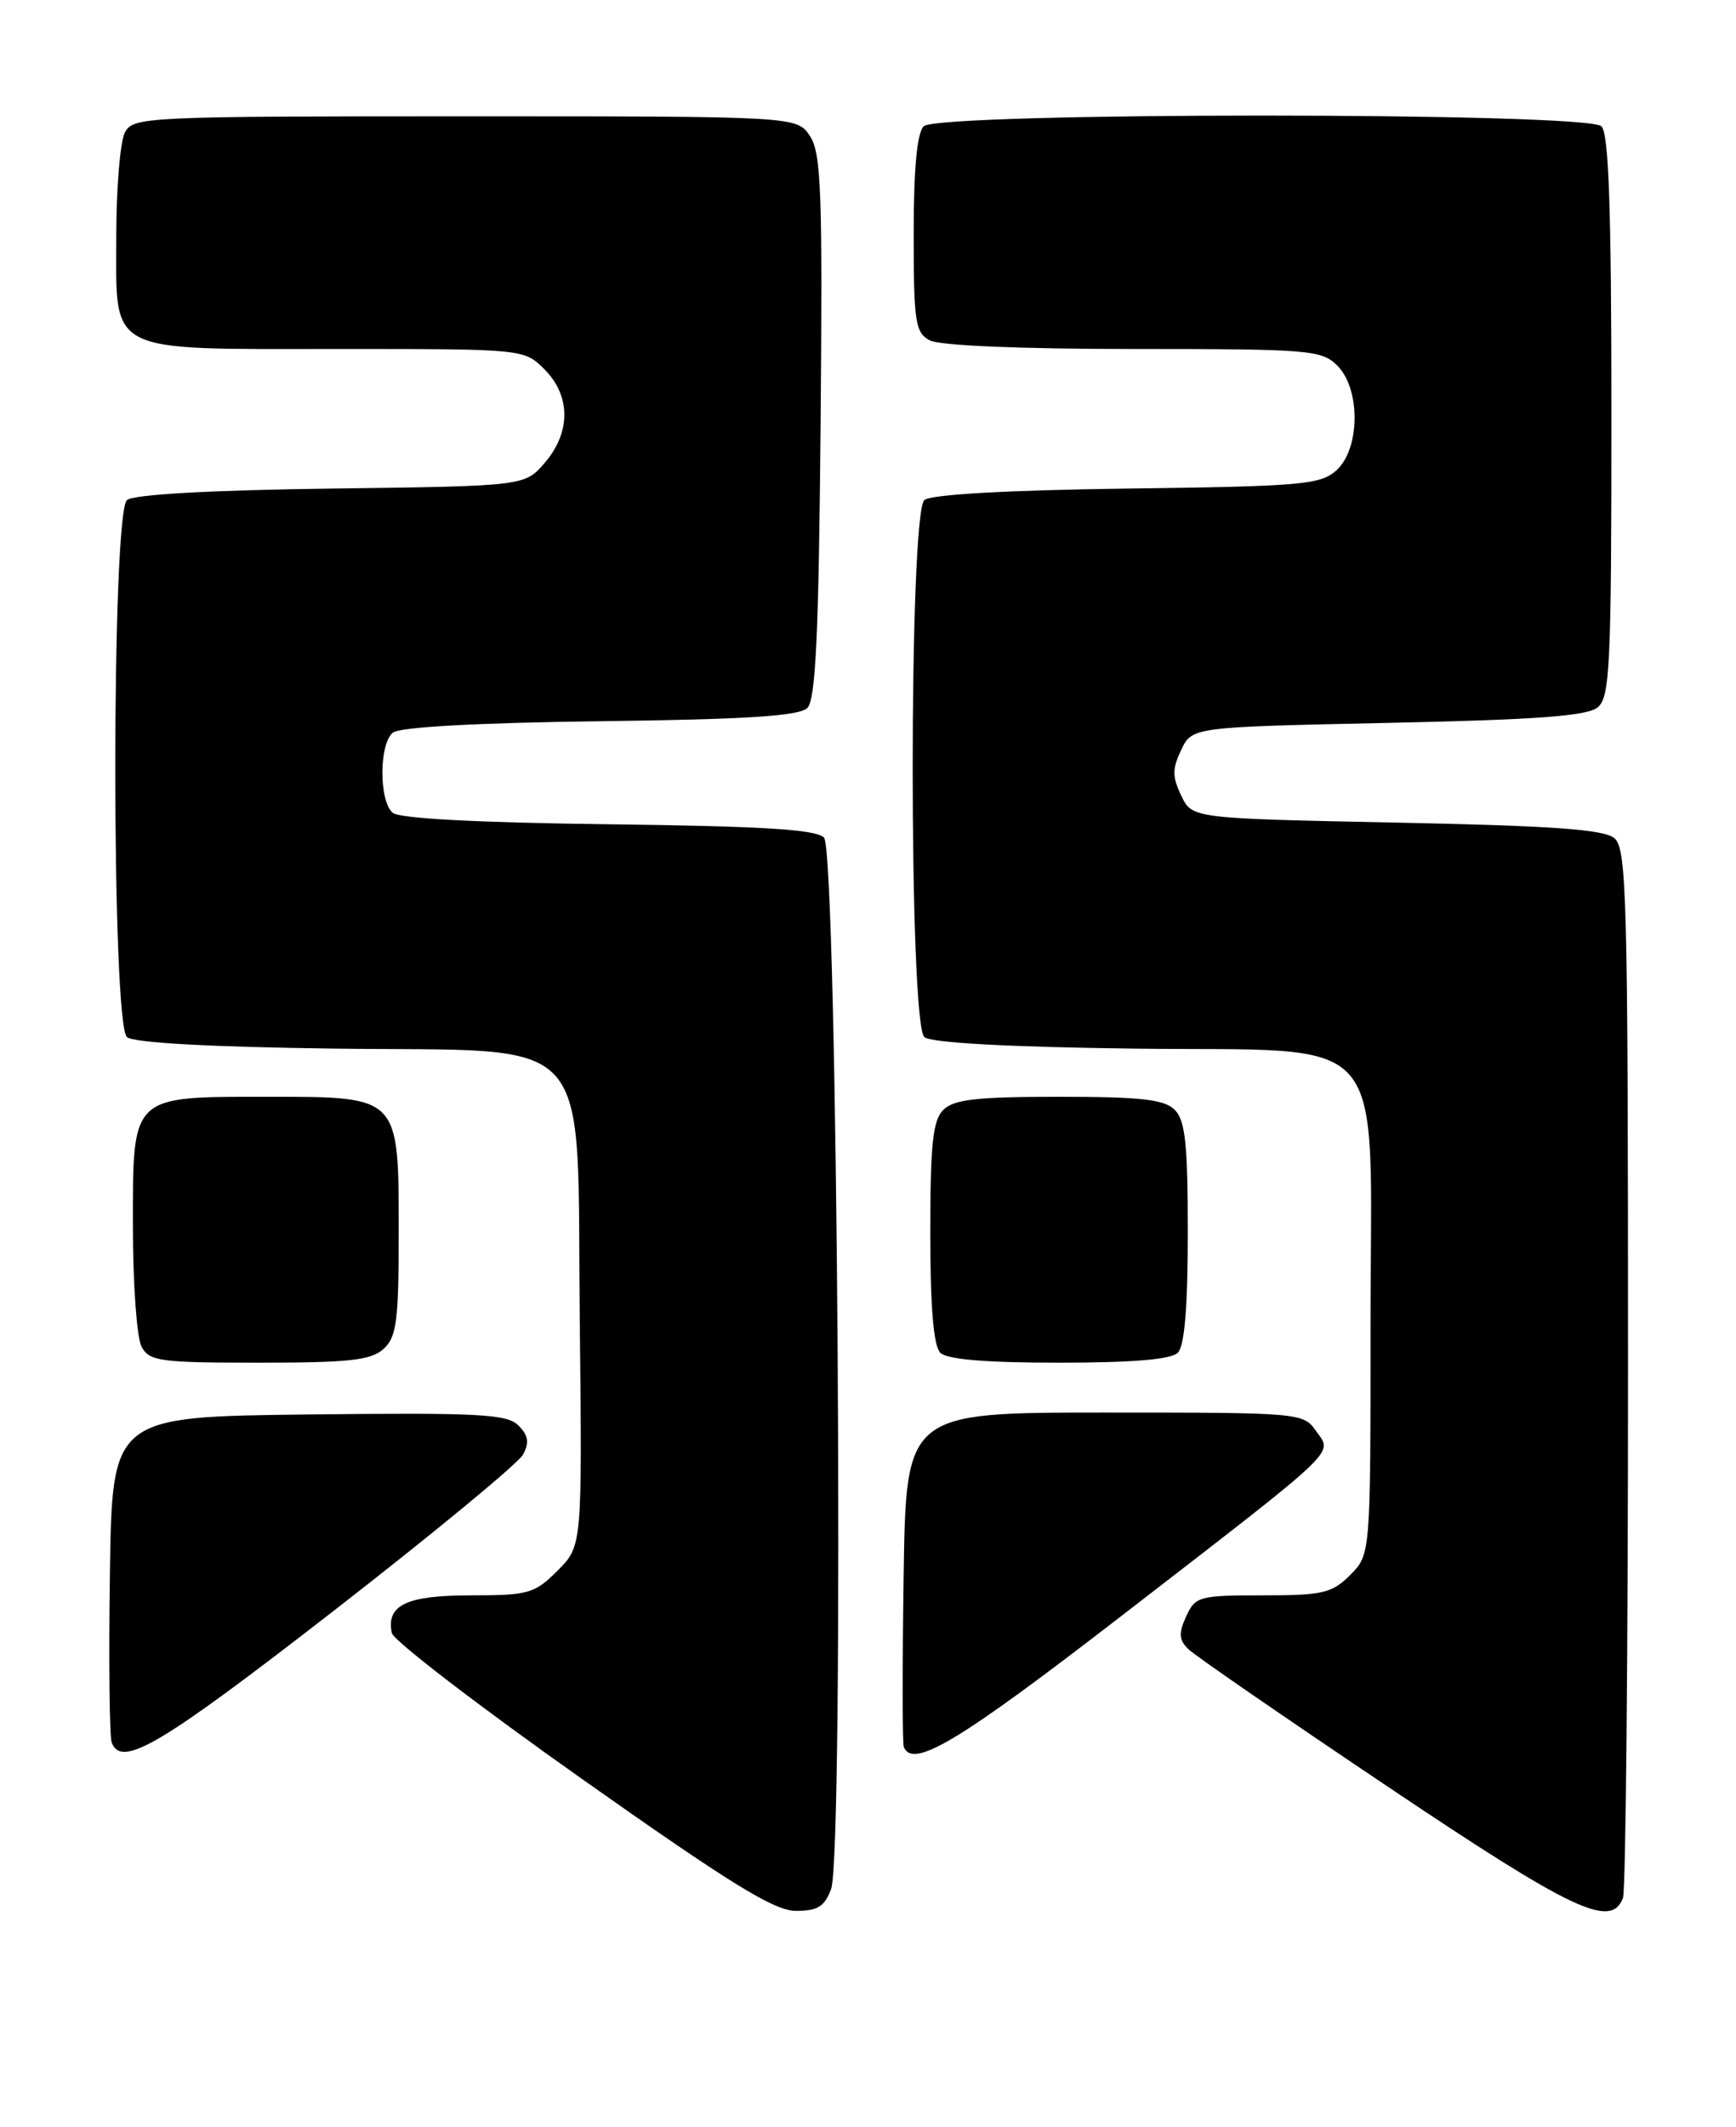 <?xml version="1.0" encoding="UTF-8" standalone="no"?>
<!DOCTYPE svg PUBLIC "-//W3C//DTD SVG 1.1//EN" "http://www.w3.org/Graphics/SVG/1.1/DTD/svg11.dtd" >
<svg xmlns="http://www.w3.org/2000/svg" xmlns:xlink="http://www.w3.org/1999/xlink" version="1.1" viewBox="0 0 209 256">
 <g >
 <path fill="currentColor"
d=" M 100.05 227.38 C 101.66 223.14 100.85 102.45 99.20 100.80 C 98.22 99.82 91.81 99.43 73.24 99.20 C 57.62 99.01 48.11 98.51 47.29 97.83 C 45.62 96.44 45.62 89.56 47.29 88.18 C 48.10 87.50 57.35 86.99 72.24 86.80 C 89.98 86.58 96.23 86.17 97.20 85.20 C 98.20 84.20 98.57 76.39 98.79 51.34 C 99.04 23.16 98.87 18.45 97.52 16.39 C 95.95 14.00 95.95 14.00 56.01 14.00 C 17.55 14.00 16.03 14.07 15.04 15.93 C 14.47 17.00 14.00 22.60 14.00 28.38 C 14.00 42.77 12.50 42.00 40.77 42.00 C 63.09 42.00 63.09 42.00 65.55 44.45 C 68.72 47.63 68.74 52.03 65.59 55.69 C 63.18 58.50 63.18 58.50 39.88 58.80 C 25.26 58.99 16.10 59.51 15.29 60.18 C 13.41 61.73 13.41 123.27 15.29 124.82 C 16.10 125.50 25.36 126.01 40.27 126.20 C 72.18 126.61 69.41 123.52 69.80 159.05 C 70.09 186.06 70.09 186.06 67.12 189.03 C 64.36 191.79 63.63 192.00 56.70 192.00 C 48.94 192.00 46.48 193.17 47.17 196.53 C 47.35 197.42 57.62 205.31 70.00 214.05 C 87.83 226.64 93.18 229.95 95.77 229.97 C 98.40 229.99 99.25 229.48 100.05 227.38 Z  M 195.39 228.42 C 195.73 227.55 196.00 198.80 196.00 164.54 C 196.00 107.85 195.85 102.12 194.35 100.87 C 193.09 99.82 186.90 99.38 168.11 99.00 C 143.52 98.50 143.52 98.50 142.21 95.75 C 141.12 93.48 141.12 92.52 142.21 90.25 C 143.52 87.50 143.52 87.50 167.11 87.00 C 185.05 86.62 191.09 86.17 192.35 85.13 C 193.82 83.90 194.00 80.16 194.00 50.08 C 194.00 25.22 193.69 16.09 192.80 15.20 C 191.08 13.48 112.92 13.48 111.20 15.20 C 110.40 16.00 110.00 20.35 110.00 28.16 C 110.00 38.77 110.19 40.03 111.93 40.96 C 113.10 41.59 122.79 42.00 136.43 42.00 C 157.67 42.00 159.12 42.12 161.00 44.00 C 163.82 46.82 163.76 54.00 160.90 56.60 C 158.98 58.33 156.76 58.53 135.68 58.80 C 121.21 58.99 112.09 59.51 111.29 60.18 C 109.41 61.73 109.41 123.27 111.29 124.82 C 112.10 125.50 121.39 126.01 136.38 126.20 C 167.90 126.60 165.00 123.21 165.00 159.60 C 165.00 187.09 165.00 187.09 162.55 189.55 C 160.35 191.75 159.26 192.00 152.02 192.00 C 144.36 192.00 143.90 192.13 142.80 194.54 C 141.88 196.56 141.93 197.36 143.07 198.48 C 143.86 199.25 154.60 206.65 166.95 214.94 C 189.39 230.00 193.96 232.16 195.39 228.42 Z  M 40.01 193.99 C 52.07 184.63 62.40 176.11 62.97 175.06 C 63.74 173.61 63.61 172.75 62.41 171.55 C 61.03 170.18 57.68 170.00 37.16 170.23 C 13.50 170.50 13.50 170.50 13.23 189.47 C 13.08 199.90 13.18 209.01 13.45 209.72 C 14.63 212.82 19.32 210.04 40.01 193.99 Z  M 135.06 194.44 C 161.72 173.84 160.43 175.06 158.44 172.22 C 156.91 170.03 156.55 170.00 132.98 170.00 C 109.08 170.00 109.08 170.00 108.79 189.75 C 108.63 200.61 108.64 209.84 108.81 210.25 C 109.91 212.92 115.45 209.58 135.06 194.44 Z  M 46.17 162.35 C 47.75 160.91 48.00 159.03 48.00 148.35 C 48.00 131.83 48.16 132.00 32.22 132.00 C 15.67 132.00 16.00 131.68 16.00 147.62 C 16.00 154.50 16.47 161.00 17.04 162.07 C 17.98 163.83 19.24 164.00 31.21 164.00 C 42.03 164.00 44.66 163.71 46.17 162.35 Z  M 141.80 162.80 C 142.61 161.99 143.00 157.33 143.00 148.37 C 143.00 137.68 142.70 134.84 141.43 133.57 C 140.17 132.31 137.40 132.00 127.50 132.00 C 117.60 132.00 114.83 132.31 113.57 133.57 C 112.30 134.84 112.00 137.68 112.00 148.37 C 112.00 157.33 112.39 161.99 113.20 162.80 C 114.01 163.61 118.64 164.00 127.50 164.00 C 136.36 164.00 140.99 163.61 141.80 162.80 Z "/>
</g>
</svg>